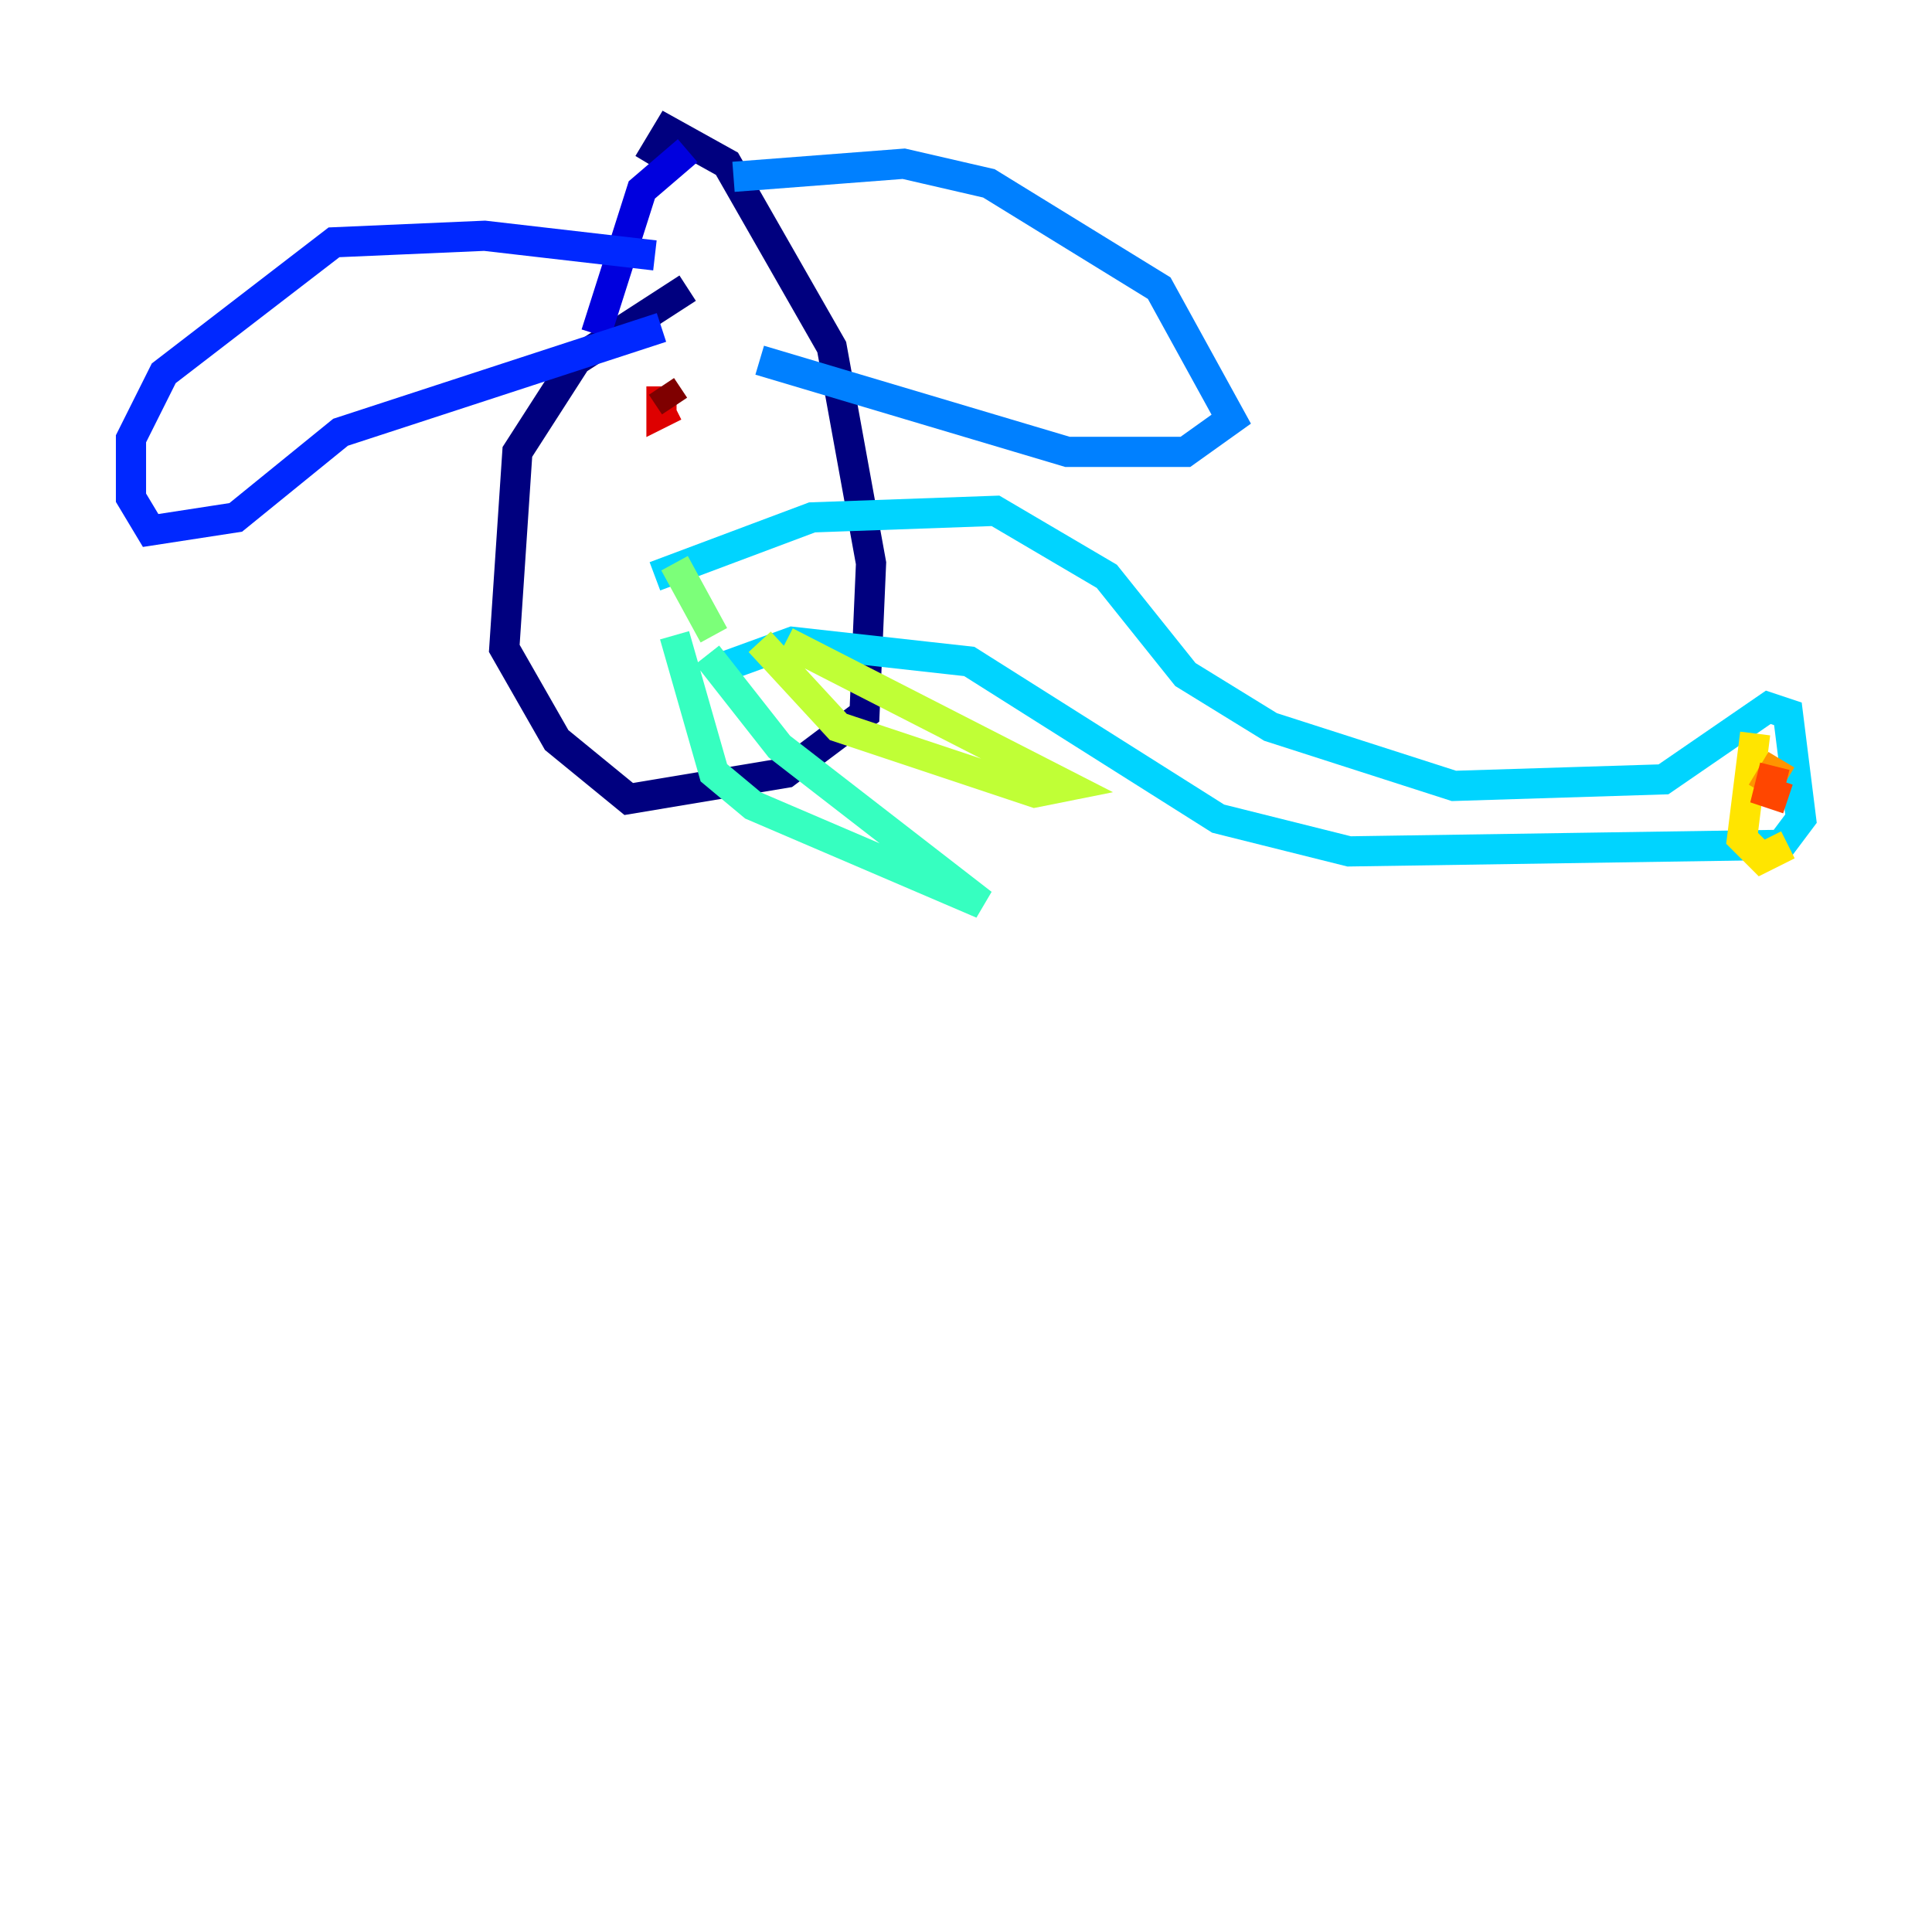 <?xml version="1.0" encoding="utf-8" ?>
<svg baseProfile="tiny" height="128" version="1.2" viewBox="0,0,128,128" width="128" xmlns="http://www.w3.org/2000/svg" xmlns:ev="http://www.w3.org/2001/xml-events" xmlns:xlink="http://www.w3.org/1999/xlink"><defs /><polyline fill="none" points="45.559,19.091 38.183,23.864 34.278,29.939 33.41,42.956 36.881,49.031 41.654,52.936 52.068,51.2 57.275,47.295 57.709,37.315 55.105,22.997 48.163,10.848 44.258,8.678 42.956,10.848" stroke="#00007f" stroke-width="2" /><polyline fill="none" points="45.559,9.98 42.522,12.583 39.485,22.129" stroke="#0000de" stroke-width="2" /><polyline fill="none" points="43.39,16.922 32.108,15.62 22.129,16.054 10.848,24.732 8.678,29.071 8.678,32.976 9.98,35.146 15.62,34.278 22.563,28.637 43.824,21.695" stroke="#0028ff" stroke-width="2" /><polyline fill="none" points="48.597,11.715 59.878,10.848 65.519,12.149 76.8,19.091 81.573,27.77 78.536,29.939 70.725,29.939 50.332,23.864" stroke="#0080ff" stroke-width="2" /><polyline fill="none" points="43.39,38.183 53.803,34.278 65.953,33.844 73.329,38.183 78.536,44.691 84.176,48.163 96.325,52.068 110.21,51.634 117.153,46.861 118.454,47.295 119.322,54.237 118.02,55.973 89.383,56.407 80.705,54.237 64.217,43.824 52.502,42.522 47.729,44.258" stroke="#00d4ff" stroke-width="2" /><polyline fill="none" points="46.861,43.39 51.634,49.464 65.085,59.878 49.898,53.37 47.295,51.2 44.691,42.088" stroke="#36ffc0" stroke-width="2" /><polyline fill="none" points="44.691,37.315 47.295,42.088" stroke="#7cff79" stroke-width="2" /><polyline fill="none" points="52.068,42.522 70.725,52.068 68.556,52.502 55.539,48.163 50.332,42.522" stroke="#c0ff36" stroke-width="2" /><polyline fill="none" points="116.285,48.597 115.417,55.539 116.719,56.841 118.454,55.973" stroke="#ffe500" stroke-width="2" /><polyline fill="none" points="118.02,50.332 116.719,52.502" stroke="#ff9400" stroke-width="2" /><polyline fill="none" points="117.586,50.766 117.153,52.502 118.454,52.936" stroke="#ff4600" stroke-width="2" /><polyline fill="none" points="44.691,26.902 43.824,27.336 43.824,25.6" stroke="#de0000" stroke-width="2" /><polyline fill="none" points="43.824,25.6 44.691,26.902" stroke="#7f0000" stroke-width="2" /></svg>